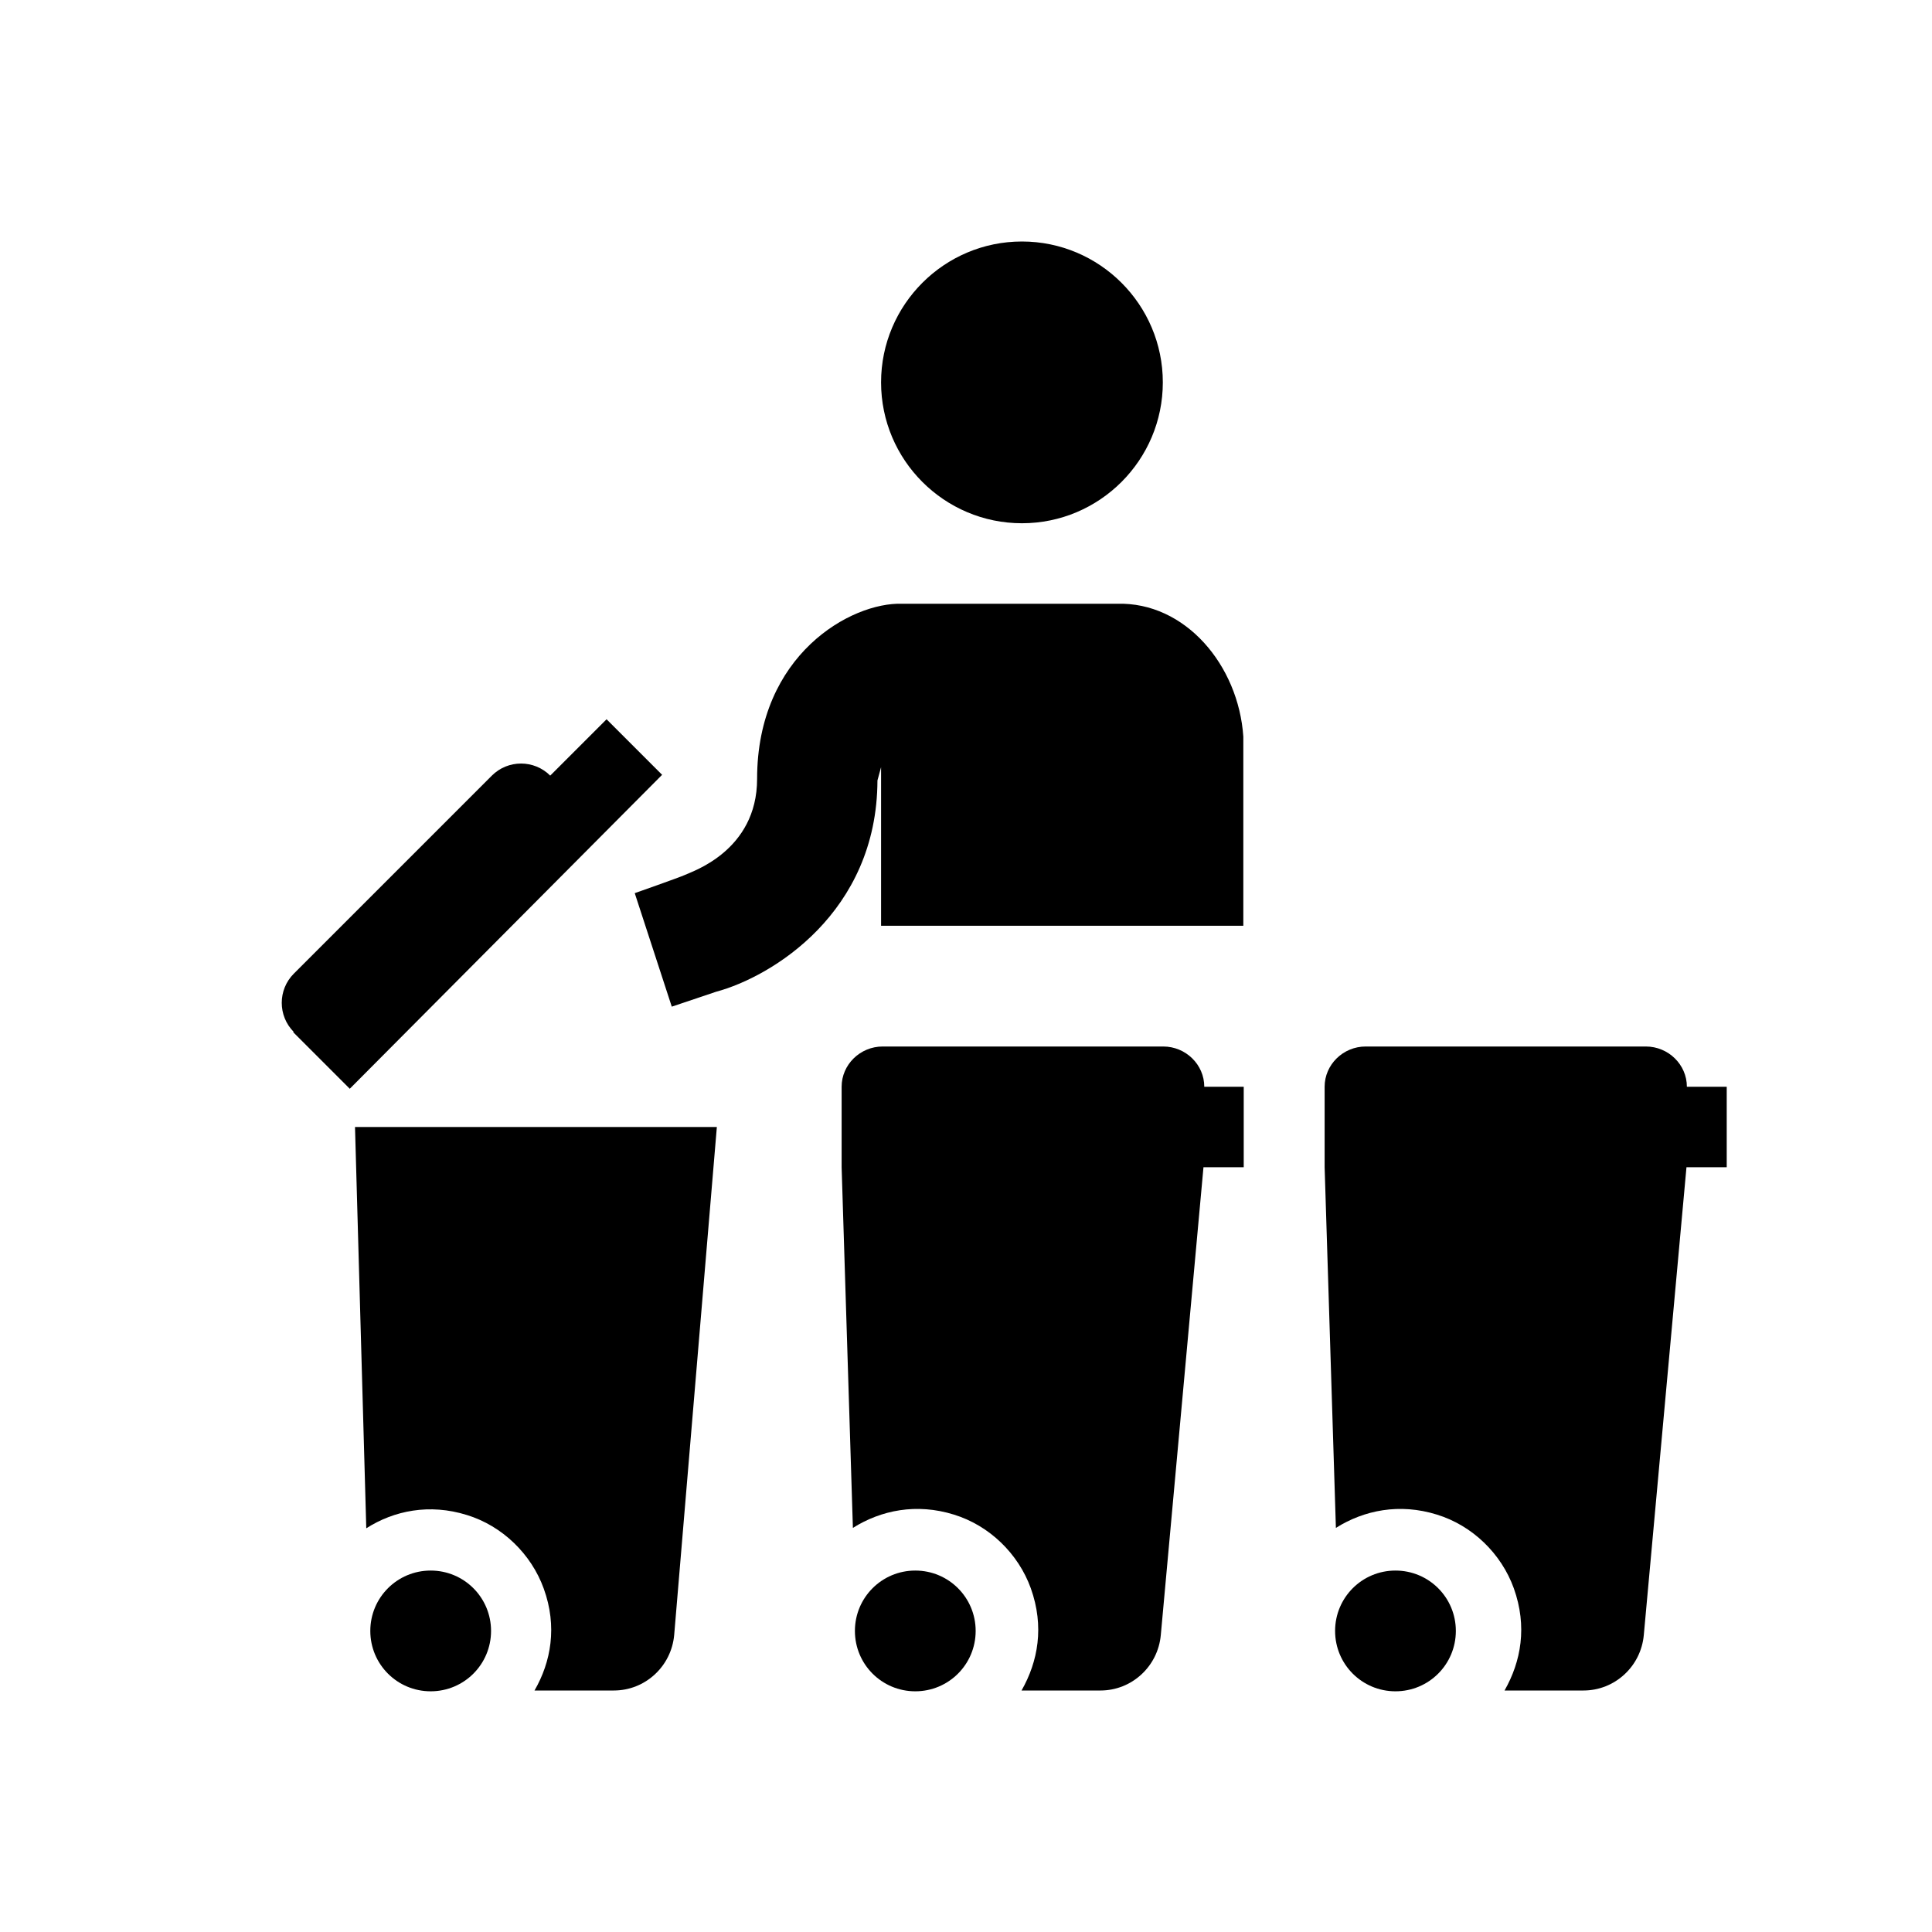 <?xml version="1.0" encoding="UTF-8"?><svg id="Layer_1" xmlns="http://www.w3.org/2000/svg" width="48" height="48" viewBox="0 0 48 48"><path d="M10.7,39.02c-.83,0-1.5,.67-1.5,1.5s.67,1.5,1.5,1.5,1.5-.67,1.5-1.5-.67-1.5-1.5-1.5Z"/><path d="M21.89,19.05v3.95h9v-4.7c-.12-1.77-1.44-3.35-3.14-3.3h-5.34c-1.26-.04-3.6,1.26-3.6,4.35,0,1.8-1.64,2.31-1.8,2.39-.13,.06-1.24,.45-1.24,.45l.92,2.82s1.07-.36,1.1-.37c1.38-.37,4-1.96,4.01-5.25l.09-.33h0Z"/><path d="M15.07,17.87l-1.4,1.4c-.4-.4-1.05-.4-1.45,0l-4.92,4.92c-.4,.4-.4,1.05,0,1.45h-.02l1.41,1.41,7.76-7.8-1.38-1.38Z"/><path d="M25.39,13c1.93,0,3.5-1.57,3.5-3.5s-1.57-3.5-3.5-3.5-3.5,1.57-3.5,3.5,1.57,3.5,3.5,3.5Z"/><path d="M9.1,37.97c.69-.44,1.57-.62,2.5-.33,.88,.27,1.6,.97,1.91,1.83,.34,.94,.18,1.82-.23,2.53h1.97c.78,0,1.43-.6,1.5-1.38l1.06-12.62H8.82l.28,9.97Z"/><path d="M34.67,39.02c-.83,0-1.5,.67-1.5,1.5s.67,1.5,1.5,1.5,1.5-.67,1.5-1.5-.67-1.5-1.5-1.5Z"/><path d="M41.91,27c0-.55-.46-1-1.02-1h-6.96c-.56,0-1.02,.45-1.02,1v2l.28,8.96c.7-.44,1.58-.62,2.51-.33,.88,.27,1.6,.97,1.91,1.83,.34,.95,.18,1.82-.23,2.54h1.96c.78,0,1.43-.6,1.5-1.38l1.06-11.62h1v-2h-.99Z"/><path d="M22.74,39.02c-.83,0-1.5,.67-1.5,1.5s.67,1.5,1.5,1.5,1.5-.67,1.5-1.5-.67-1.5-1.5-1.5Z"/><path d="M28.89,26h-6.96c-.56,0-1.02,.45-1.02,1v2l.28,8.96c.7-.44,1.58-.62,2.51-.33,.88,.27,1.6,.97,1.91,1.83,.34,.95,.18,1.82-.23,2.54h1.96c.78,0,1.43-.6,1.5-1.38l1.06-11.62h1v-2h-.98c0-.55-.46-1-1.02-1h-.01Z"/></svg>